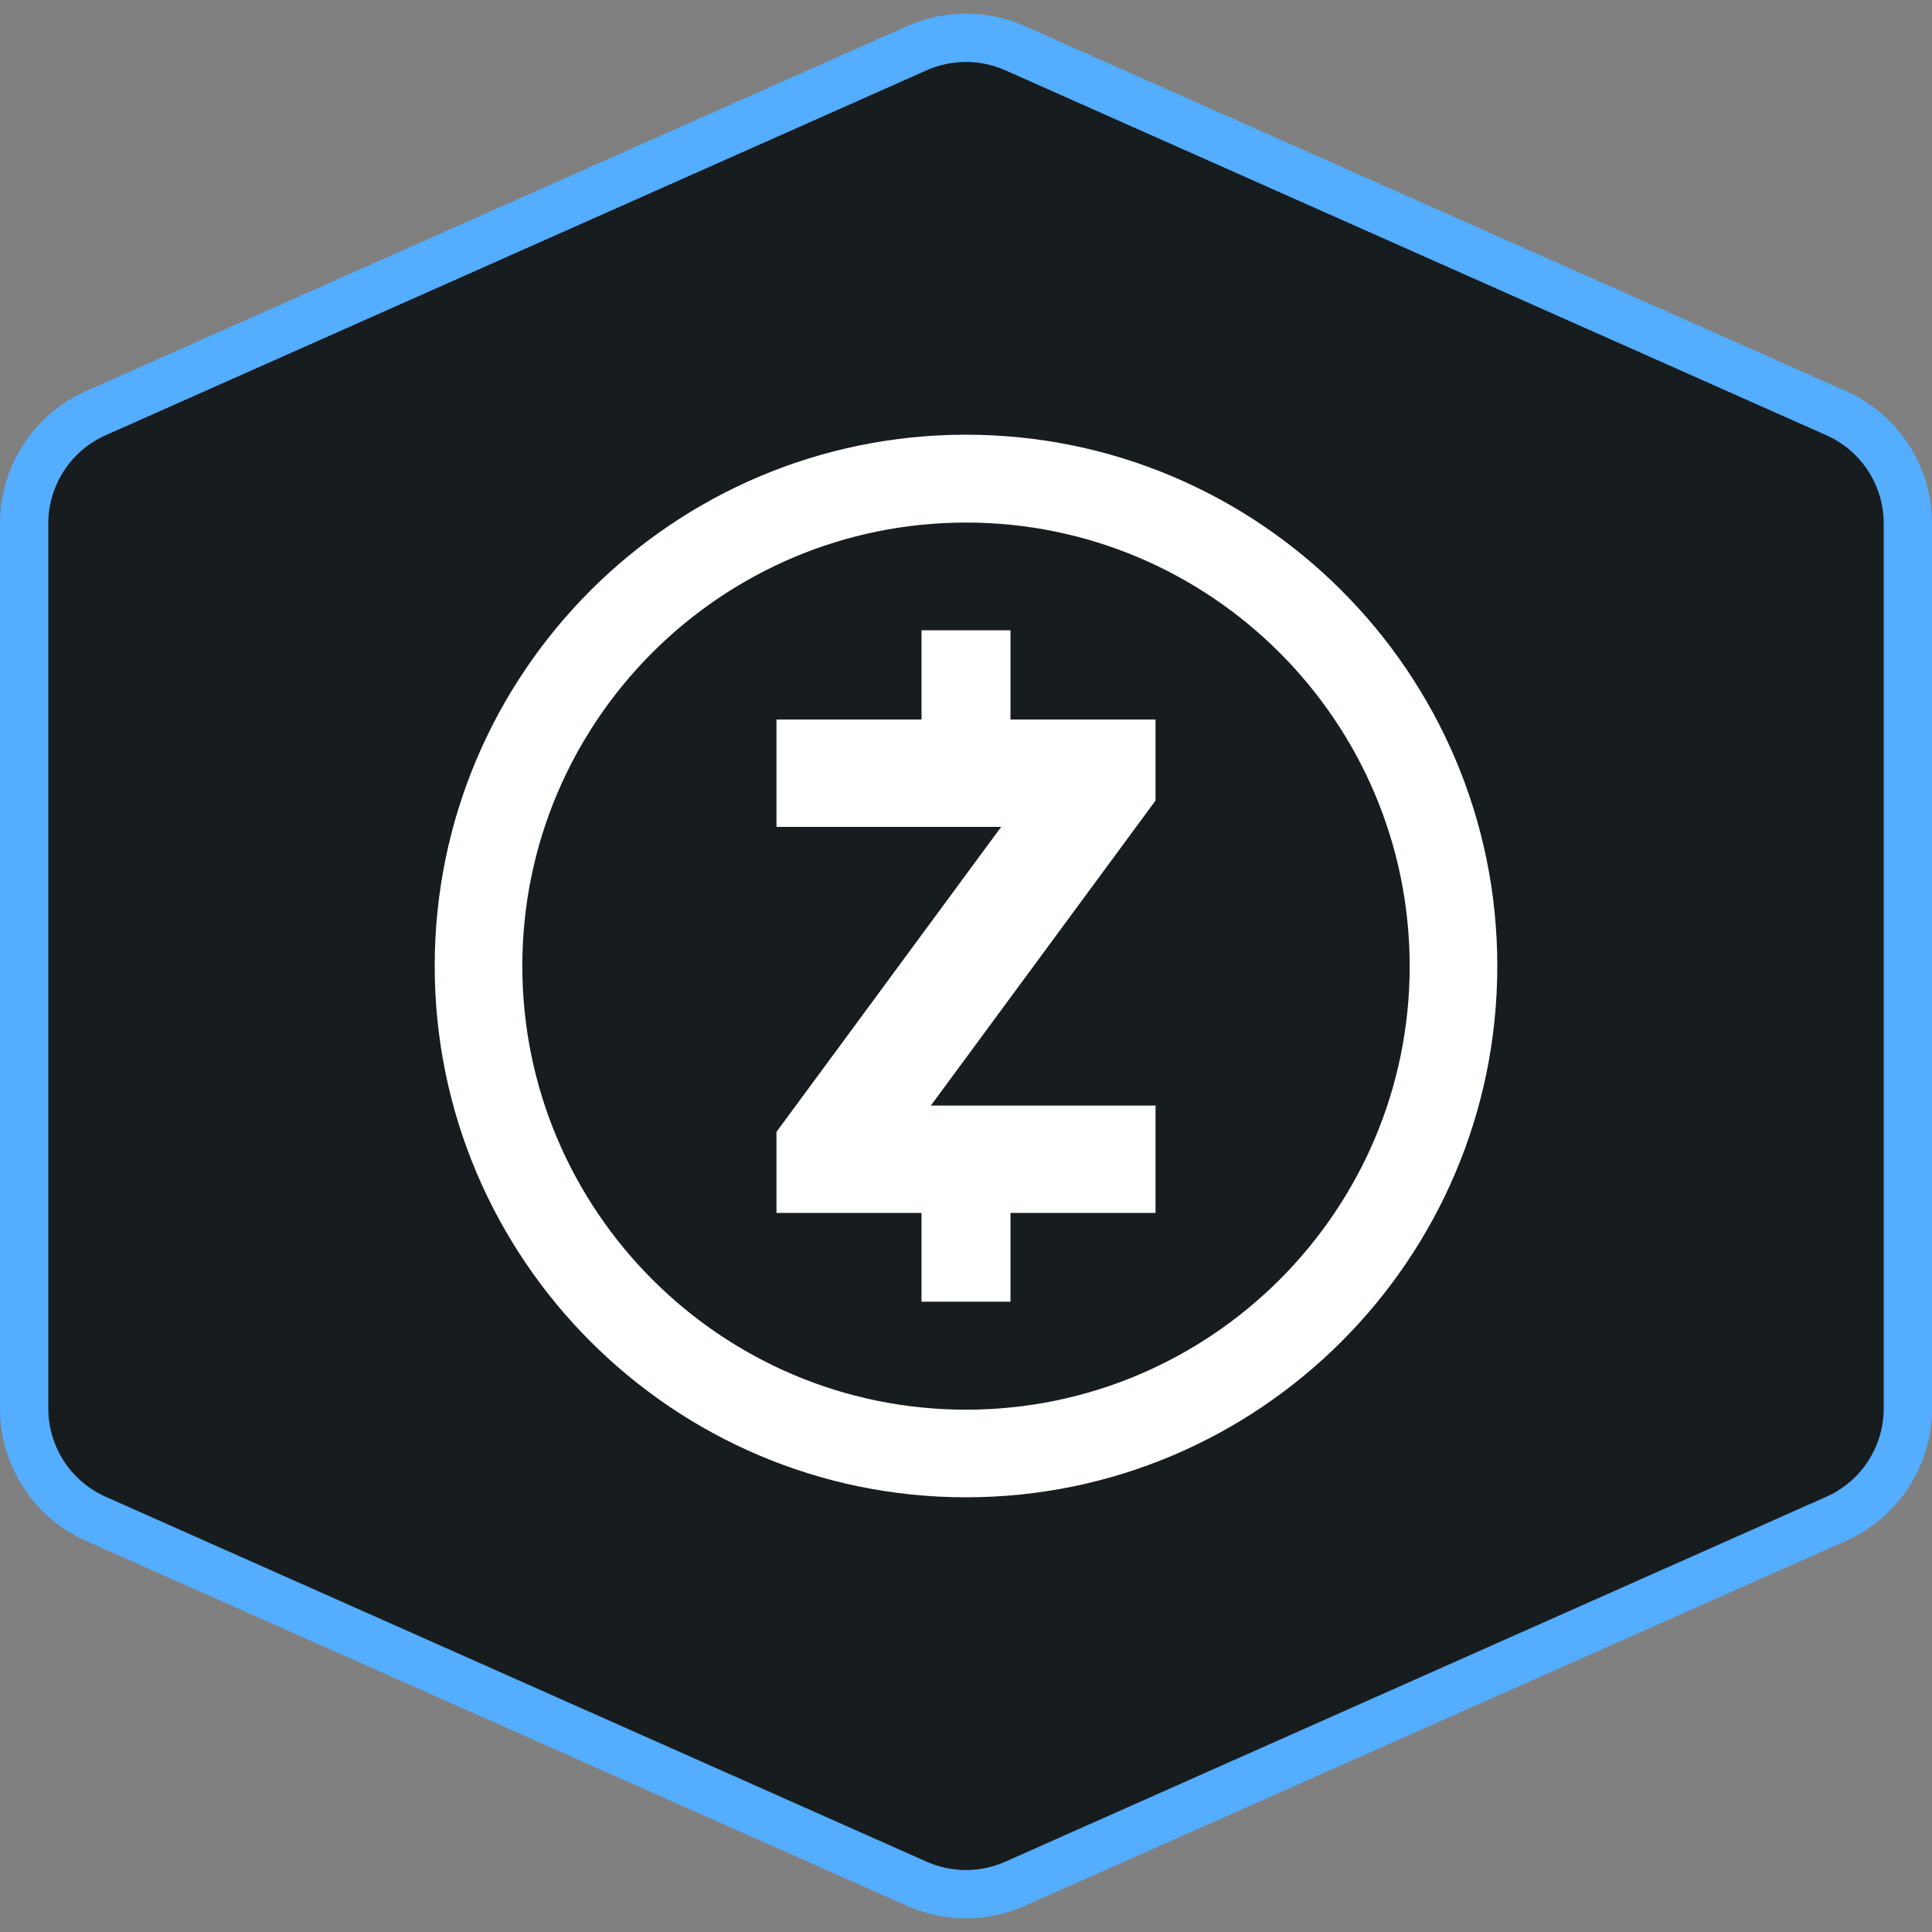 <svg width="40" height="40" viewBox="0 0 40 40" fill="none" xmlns="http://www.w3.org/2000/svg">
<rect x="0" y="0" width="40" height="40" fill="#808080" stroke="none"/>
<path d="M21.015 0.998L38.015 8.554C38.918 8.955 39.5 9.851 39.5 10.838V29.162C39.5 30.149 38.918 31.045 38.015 31.446L21.015 39.002C20.368 39.289 19.631 39.289 18.984 39.002L1.985 31.446C1.082 31.045 0.5 30.149 0.5 29.162V10.838C0.5 9.851 1.082 8.955 1.985 8.554L18.984 0.998C19.631 0.711 20.368 0.711 21.015 0.998Z" fill="#171C1F" stroke="#54ADFF"/>
<path d="M20 9C13.934 9 9 13.934 9 20C9 26.066 13.934 31 20 31C26.066 31 31 26.066 31 20C31 13.934 26.066 9 20 9ZM20 29.186C14.935 29.186 10.814 25.065 10.814 20C10.814 14.935 14.935 10.819 20 10.819C25.065 10.819 29.186 14.939 29.186 20.005C29.186 25.07 25.065 29.186 20 29.186ZM20.921 14.897H23.924V16.575L19.272 22.89H23.924V25.112H20.921V26.95H19.079V25.112H16.076V23.435L20.728 17.12H16.076V14.897H19.079V13.05H20.921V14.897Z" fill="white"/>
</svg>
